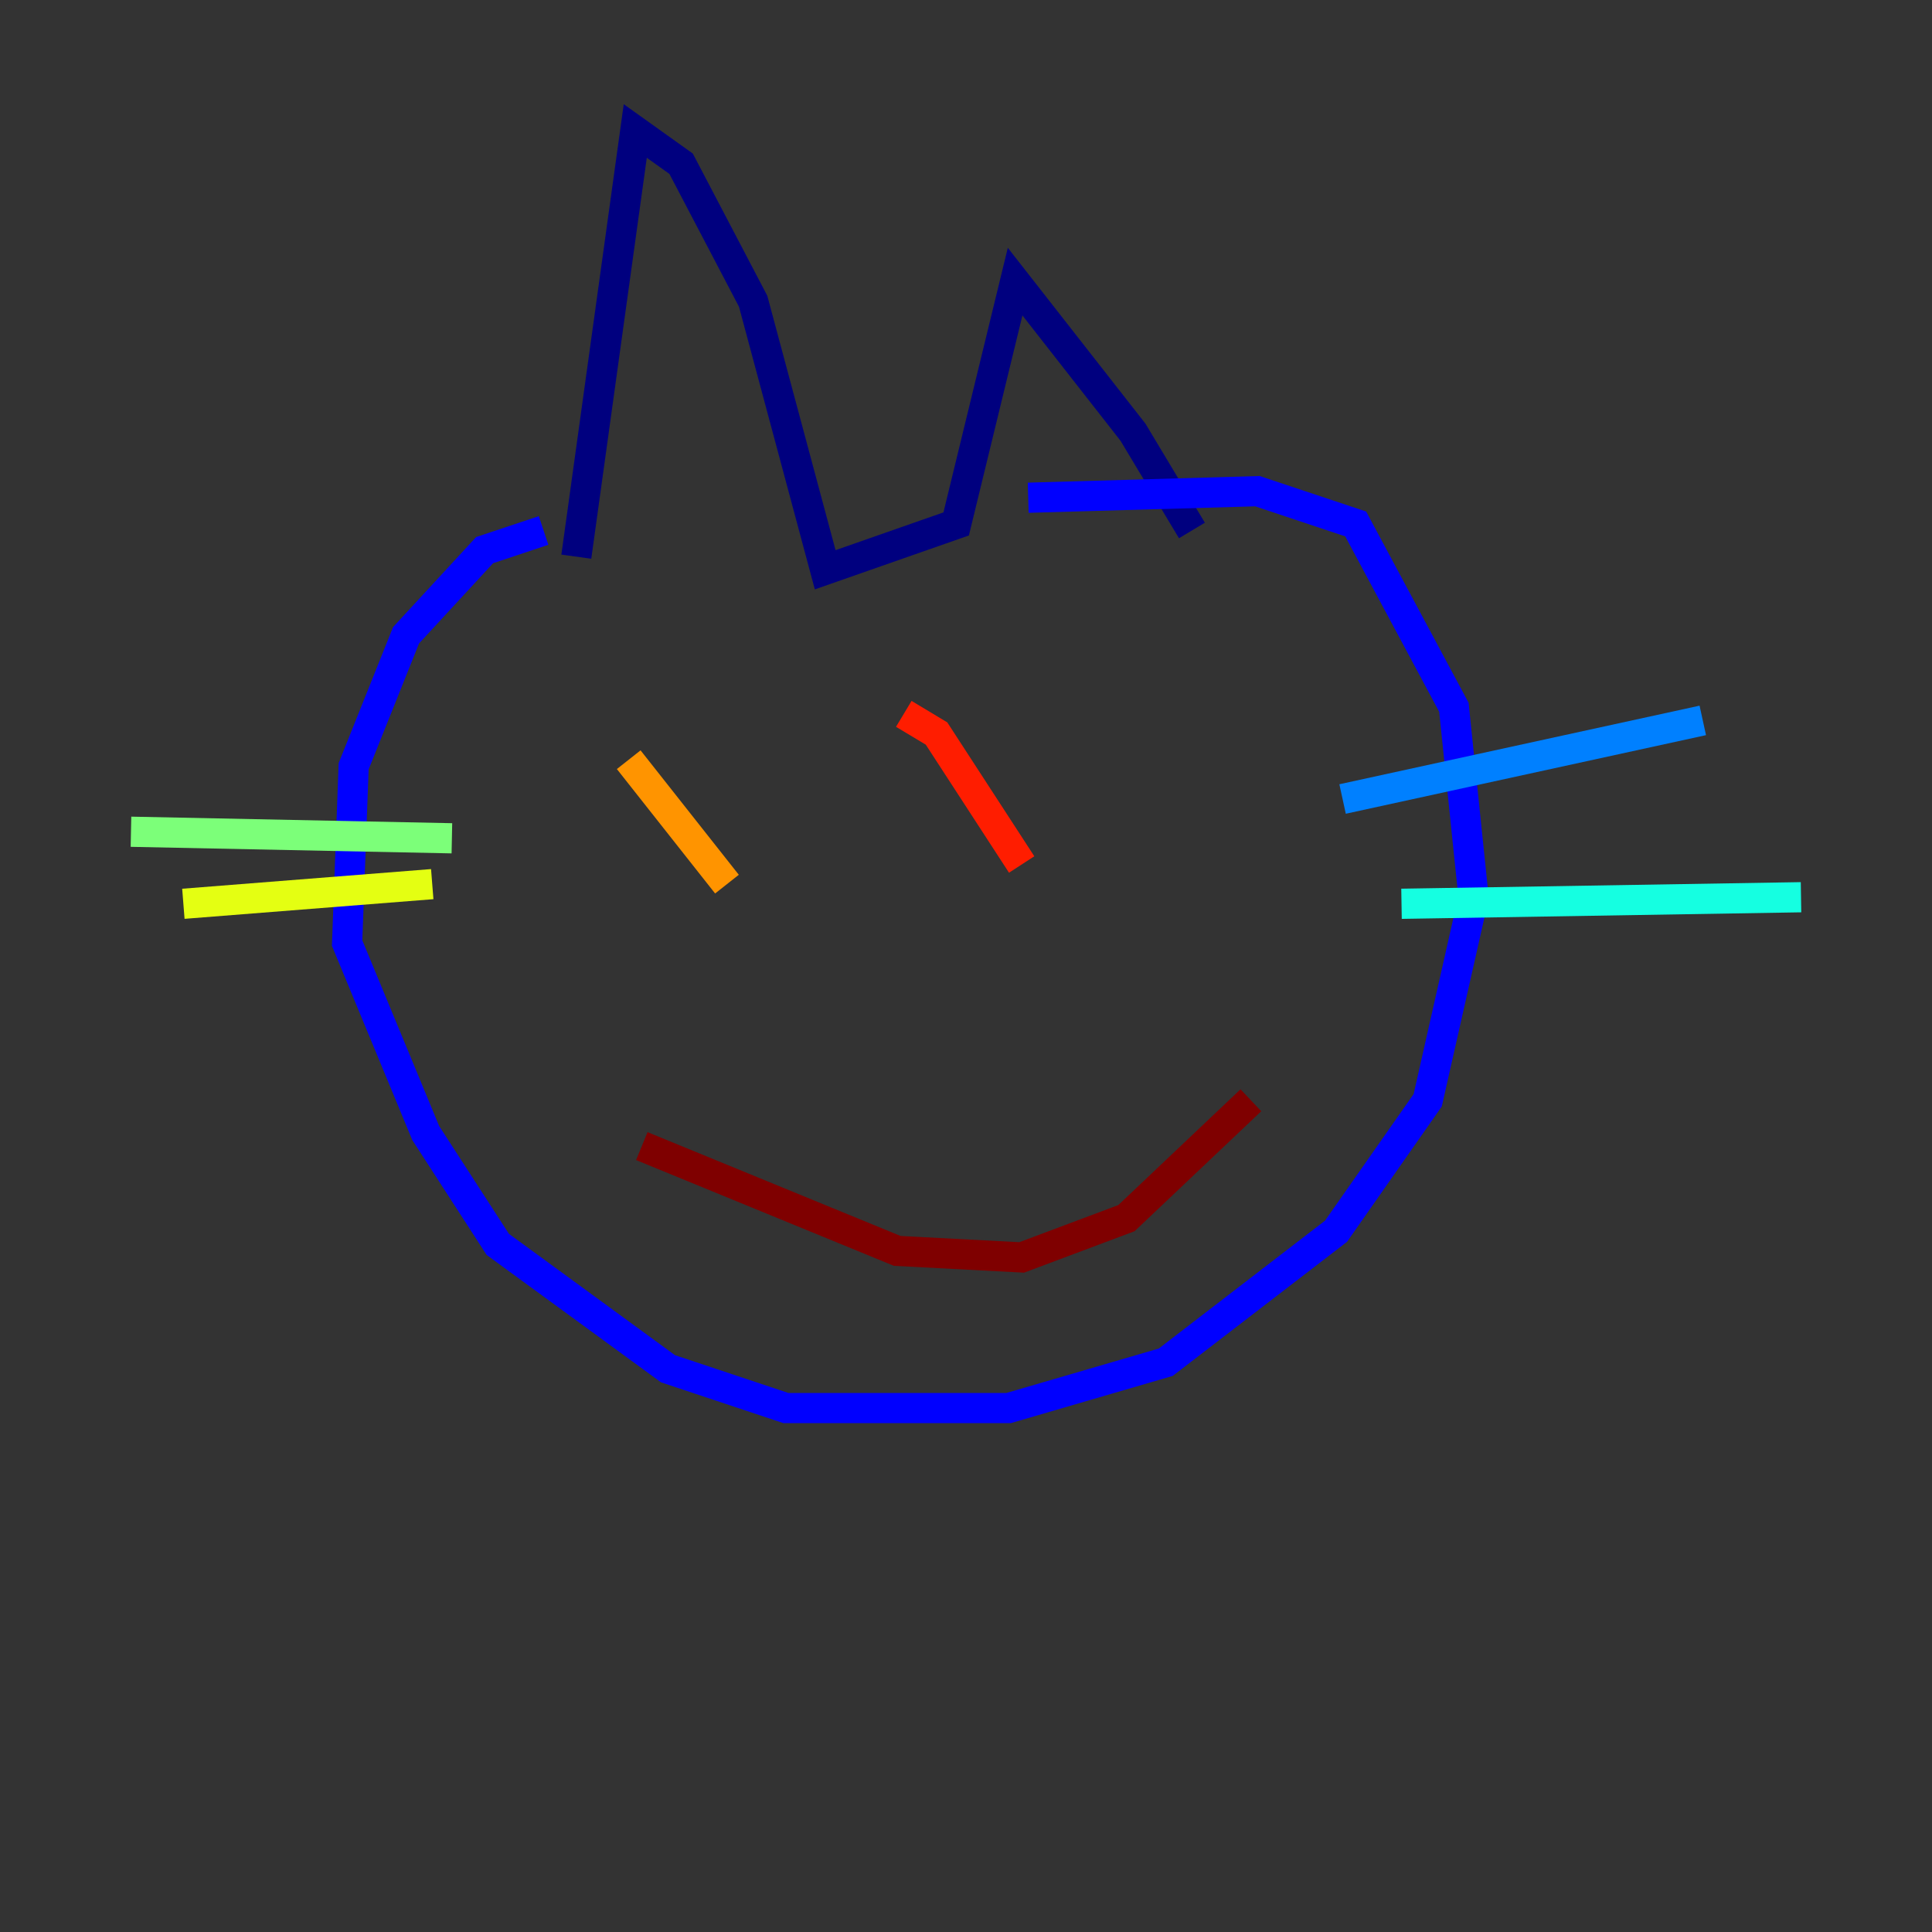 <?xml version="1.0" encoding="utf-8" ?>
<svg baseProfile="tiny" height="128" version="1.2" viewBox="0,0,128,128" width="128" xmlns="http://www.w3.org/2000/svg" xmlns:ev="http://www.w3.org/2001/xml-events" xmlns:xlink="http://www.w3.org/1999/xlink"><rect x="0" y="0" width="128" height="128" fill="#333333" stroke="none"/><defs /><polyline fill="none" points="38.183,36.881 42.088,8.678 45.125,10.848 49.898,19.959 54.671,37.749 63.349,34.712 67.254,18.658 75.064,28.637 78.969,35.146" stroke="#00007f" stroke-width="2" /><polyline fill="none" points="36.014,35.146 32.108,36.447 26.902,42.088 23.43,50.766 22.997,62.481 28.203,75.064 32.976,82.441 44.258,90.685 52.068,93.288 66.82,93.288 77.234,90.251 88.515,81.573 94.59,72.895 97.627,59.444 96.325,46.861 89.817,34.712 83.308,32.542 68.122,32.976" stroke="#0000ff" stroke-width="2" /><polyline fill="none" points="88.949,52.936 112.814,47.729" stroke="#0080ff" stroke-width="2" /><polyline fill="none" points="92.854,59.878 119.322,59.444" stroke="#15ffe1" stroke-width="2" /><polyline fill="none" points="29.939,55.539 8.678,55.105" stroke="#7cff79" stroke-width="2" /><polyline fill="none" points="28.637,58.576 12.149,59.878" stroke="#e4ff12" stroke-width="2" /><polyline fill="none" points="41.654,50.332 48.163,58.576" stroke="#ff9400" stroke-width="2" /><polyline fill="none" points="59.878,47.295 62.047,48.597 67.688,57.275" stroke="#ff1d00" stroke-width="2" /><polyline fill="none" points="42.522,75.932 59.444,82.875 67.688,83.308 74.63,80.705 82.875,72.895" stroke="#7f0000" stroke-width="2" /></svg>
